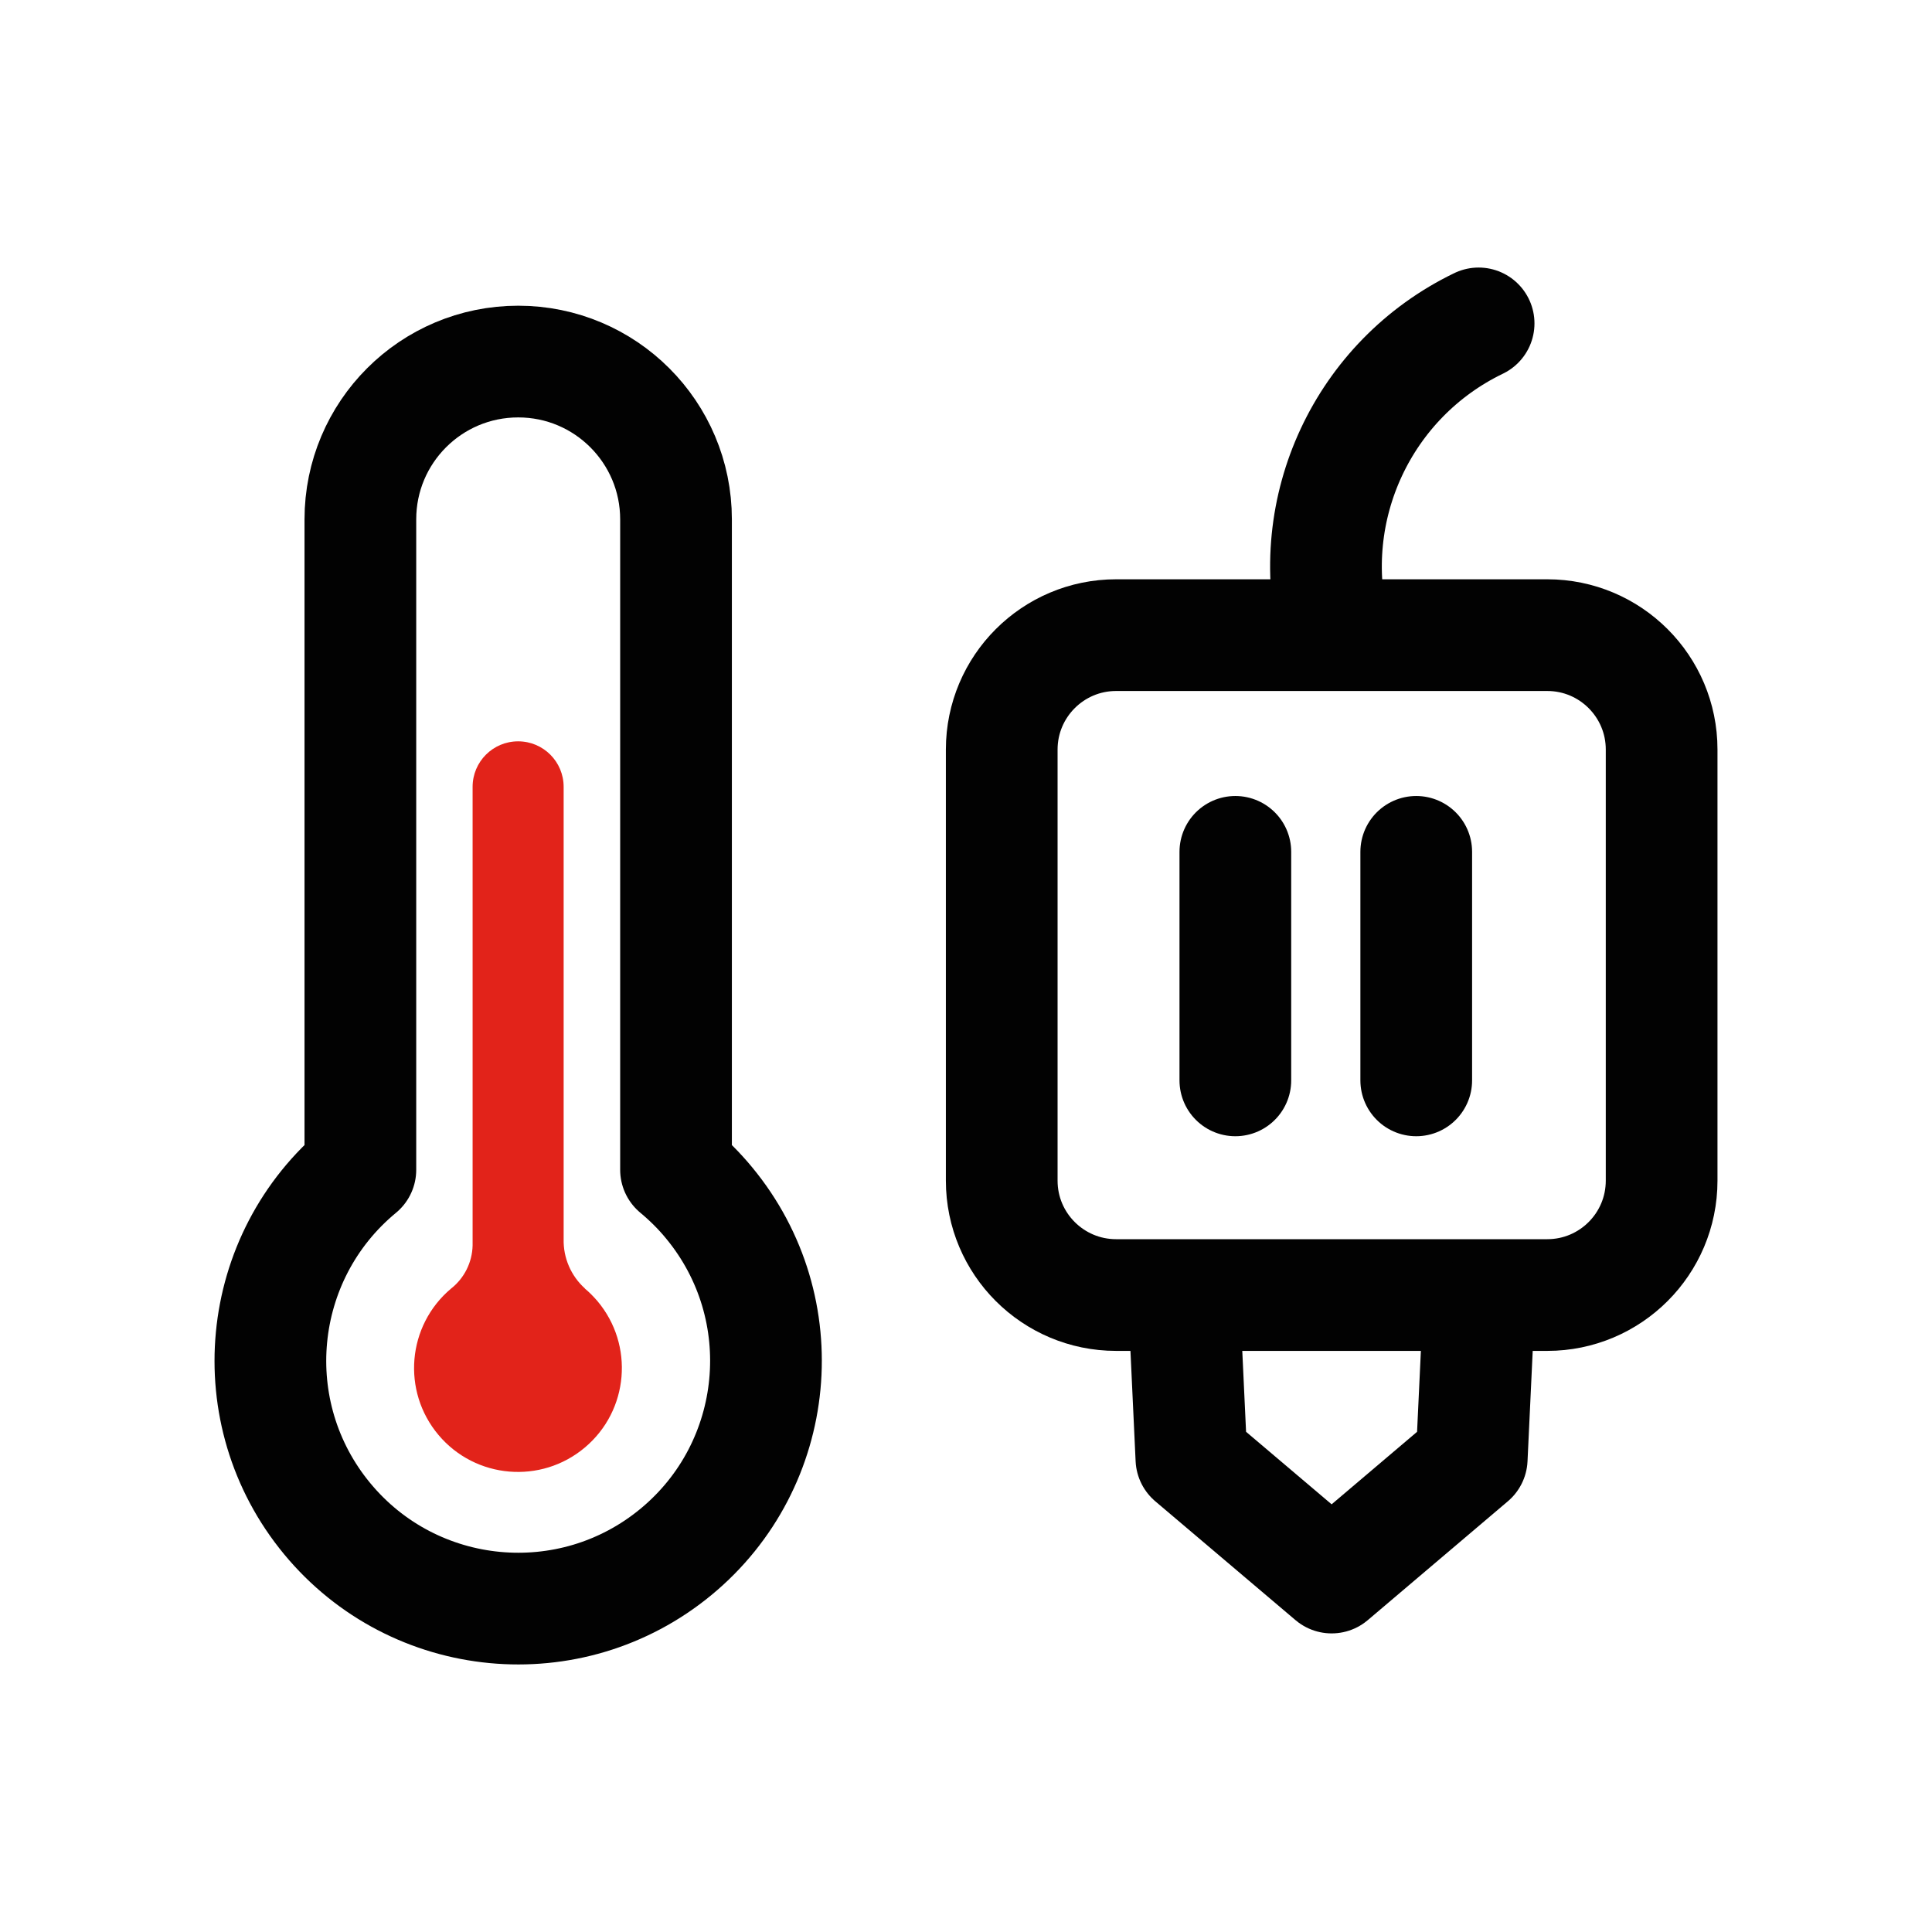<?xml version="1.0" encoding="utf-8"?>
<!-- Generator: Adobe Illustrator 16.0.0, SVG Export Plug-In . SVG Version: 6.00 Build 0)  -->
<!DOCTYPE svg PUBLIC "-//W3C//DTD SVG 1.1//EN" "http://www.w3.org/Graphics/SVG/1.1/DTD/svg11.dtd">
<svg version="1.1" id="Layer_1" xmlns="http://www.w3.org/2000/svg" xmlns:xlink="http://www.w3.org/1999/xlink" x="0px" y="0px"
	 width="51.885px" height="51.886px" viewBox="0 0 51.885 51.886" enable-background="new 0 0 51.885 51.886" xml:space="preserve">
<g id="Group_459_138_" transform="translate(.483)">
	<g id="Group_456_136_" transform="translate(334.517 283)">
		<g id="Group_438_136_">
			
				<path id="Path_1088_136_" fill="none" stroke="#020202" stroke-width="3" stroke-linecap="round" stroke-linejoin="round" stroke-miterlimit="10" d="
				M-316.845-251.585v-17.467c0-2.341-1.897-4.238-4.238-4.238c-2.343,0-4.239,1.897-4.239,4.238l0,0v17.467
				c-2.834,2.342-3.233,6.536-0.892,9.369s6.535,3.232,9.369,0.892c2.833-2.341,3.232-6.535,0.891-9.369
				C-316.222-251.019-316.52-251.315-316.845-251.585z"/>
			<path id="Path_1089_136_" fill="#E2231A" d="M-319.292-248.398c-0.374-0.337-0.583-0.822-0.571-1.324v-12.146
				c0-0.676-0.546-1.223-1.222-1.223s-1.223,0.547-1.223,1.223v12.317c-0.011,0.453-0.223,0.878-0.579,1.157
				c-1.18,0.994-1.329,2.753-0.336,3.932c0.992,1.178,2.753,1.328,3.931,0.335c1.179-0.992,1.329-2.753,0.336-3.932
				c-0.103-0.12-0.215-0.234-0.336-0.335V-248.398z"/>
		</g>
	</g>
	<g id="Group_458_100_" transform="translate(180 261.86)">
		<g id="Group_192_100_" transform="translate(173 16.757)">
			
				<path id="Rectangle_192_100_" fill="none" stroke="#020202" stroke-width="3" stroke-linecap="round" stroke-linejoin="round" stroke-miterlimit="10" d="
				M-323.509-261.56h11.579c1.696,0,3.071,1.376,3.071,3.071v11.579c0,1.697-1.375,3.072-3.071,3.072h-11.579
				c-1.696,0-3.072-1.375-3.072-3.072v-11.579C-326.58-260.184-325.205-261.56-323.509-261.56z"/>
			
				<path id="Path_261_100_" fill="none" stroke="#020202" stroke-width="3" stroke-linecap="round" stroke-linejoin="round" stroke-miterlimit="10" d="
				M-317.651-261.623c-0.845-3.339,0.776-6.813,3.877-8.309"/>
			
				<path id="Path_262_100_" fill="none" stroke="#020202" stroke-width="3" stroke-linecap="round" stroke-linejoin="round" stroke-miterlimit="10" d="
				M-313.773-243.396l-0.186,3.953l-3.762,3.192l-3.766-3.192l-0.185-3.953"/>
		</g>
		<g id="Group_200_100_">
			
				<path id="Path_285_96_" fill="none" stroke="#020202" stroke-width="3" stroke-linecap="round" stroke-linejoin="round" stroke-miterlimit="10" d="
				M-147.307-238.983v6.137"/>
			
				<path id="Path_1222_54_" fill="none" stroke="#020202" stroke-width="3" stroke-linecap="round" stroke-linejoin="round" stroke-miterlimit="10" d="
				M-142.449-238.983v6.137"/>
		</g>
	</g>
</g>
</svg>
